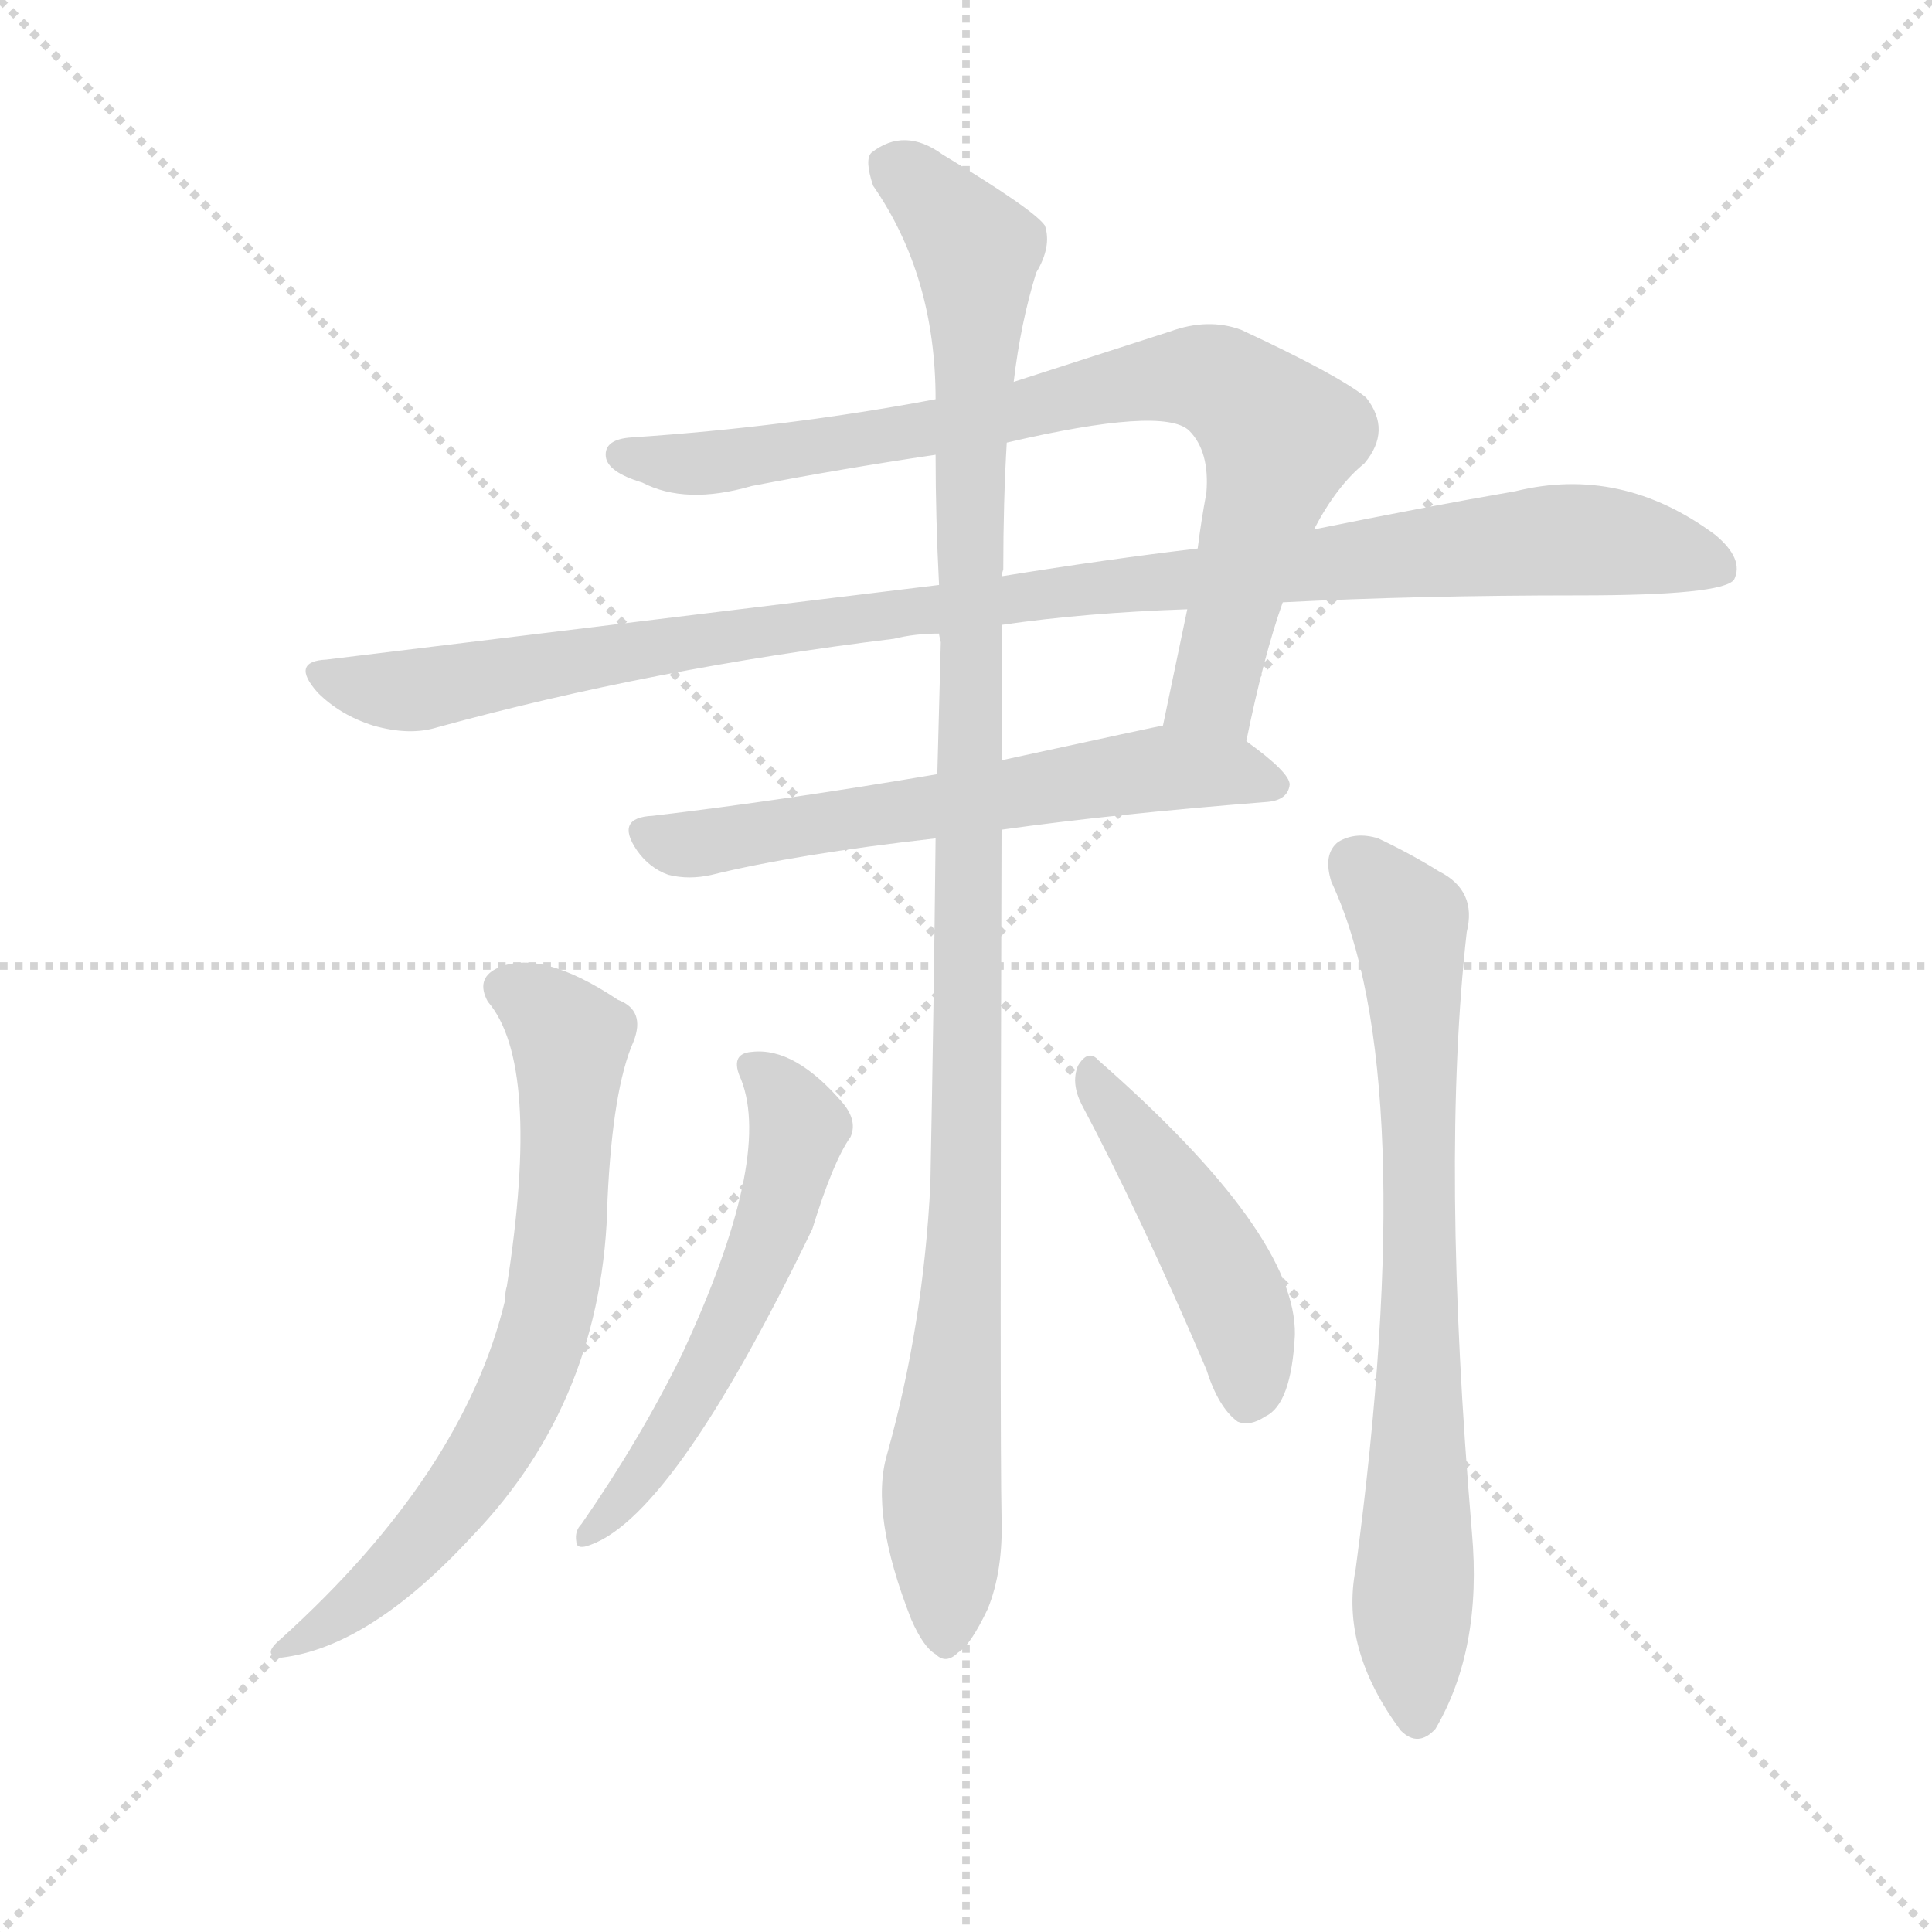<svg version="1.1" viewBox="0 0 1024 1024" xmlns="http://www.w3.org/2000/svg">
  <g stroke="lightgray" stroke-dasharray="1,1" stroke-width="1" transform="scale(4, 4)">
    <line x1="0" y1="0" x2="256" y2="256"></line>
    <line x1="256" y1="0" x2="0" y2="256"></line>
    <line x1="128" y1="0" x2="128" y2="256"></line>
    <line x1="0" y1="128" x2="256" y2="128"></line>
  </g>
  <g transform="scale(0.92, -0.92) translate(60, -850)">
    <style type="text/css">
      
        @keyframes keyframes0 {
          from {
            stroke: blue;
            stroke-dashoffset: 829;
            stroke-width: 128;
          }
          73% {
            animation-timing-function: step-end;
            stroke: blue;
            stroke-dashoffset: 0;
            stroke-width: 128;
          }
          to {
            stroke: black;
            stroke-width: 1024;
          }
        }
        #make-me-a-hanzi-animation-0 {
          animation: keyframes0 0.925s both;
          animation-delay: 0s;
          animation-timing-function: linear;
        }
      
        @keyframes keyframes1 {
          from {
            stroke: blue;
            stroke-dashoffset: 1072;
            stroke-width: 128;
          }
          78% {
            animation-timing-function: step-end;
            stroke: blue;
            stroke-dashoffset: 0;
            stroke-width: 128;
          }
          to {
            stroke: black;
            stroke-width: 1024;
          }
        }
        #make-me-a-hanzi-animation-1 {
          animation: keyframes1 1.122s both;
          animation-delay: 0.925s;
          animation-timing-function: linear;
        }
      
        @keyframes keyframes2 {
          from {
            stroke: blue;
            stroke-dashoffset: 624;
            stroke-width: 128;
          }
          67% {
            animation-timing-function: step-end;
            stroke: blue;
            stroke-dashoffset: 0;
            stroke-width: 128;
          }
          to {
            stroke: black;
            stroke-width: 1024;
          }
        }
        #make-me-a-hanzi-animation-2 {
          animation: keyframes2 0.758s both;
          animation-delay: 2.047s;
          animation-timing-function: linear;
        }
      
        @keyframes keyframes3 {
          from {
            stroke: blue;
            stroke-dashoffset: 1123;
            stroke-width: 128;
          }
          79% {
            animation-timing-function: step-end;
            stroke: blue;
            stroke-dashoffset: 0;
            stroke-width: 128;
          }
          to {
            stroke: black;
            stroke-width: 1024;
          }
        }
        #make-me-a-hanzi-animation-3 {
          animation: keyframes3 1.164s both;
          animation-delay: 2.805s;
          animation-timing-function: linear;
        }
      
        @keyframes keyframes4 {
          from {
            stroke: blue;
            stroke-dashoffset: 712;
            stroke-width: 128;
          }
          70% {
            animation-timing-function: step-end;
            stroke: blue;
            stroke-dashoffset: 0;
            stroke-width: 128;
          }
          to {
            stroke: black;
            stroke-width: 1024;
          }
        }
        #make-me-a-hanzi-animation-4 {
          animation: keyframes4 0.829s both;
          animation-delay: 3.969s;
          animation-timing-function: linear;
        }
      
        @keyframes keyframes5 {
          from {
            stroke: blue;
            stroke-dashoffset: 761;
            stroke-width: 128;
          }
          71% {
            animation-timing-function: step-end;
            stroke: blue;
            stroke-dashoffset: 0;
            stroke-width: 128;
          }
          to {
            stroke: black;
            stroke-width: 1024;
          }
        }
        #make-me-a-hanzi-animation-5 {
          animation: keyframes5 0.869s both;
          animation-delay: 4.798s;
          animation-timing-function: linear;
        }
      
        @keyframes keyframes6 {
          from {
            stroke: blue;
            stroke-dashoffset: 569;
            stroke-width: 128;
          }
          65% {
            animation-timing-function: step-end;
            stroke: blue;
            stroke-dashoffset: 0;
            stroke-width: 128;
          }
          to {
            stroke: black;
            stroke-width: 1024;
          }
        }
        #make-me-a-hanzi-animation-6 {
          animation: keyframes6 0.713s both;
          animation-delay: 5.667s;
          animation-timing-function: linear;
        }
      
        @keyframes keyframes7 {
          from {
            stroke: blue;
            stroke-dashoffset: 468;
            stroke-width: 128;
          }
          60% {
            animation-timing-function: step-end;
            stroke: blue;
            stroke-dashoffset: 0;
            stroke-width: 128;
          }
          to {
            stroke: black;
            stroke-width: 1024;
          }
        }
        #make-me-a-hanzi-animation-7 {
          animation: keyframes7 0.631s both;
          animation-delay: 6.381s;
          animation-timing-function: linear;
        }
      
    </style>
    
      <path d="M 658 423 Q 668 472 679 503 L 697 545 Q 710 570 726 583 Q 742 602 727 621 Q 711 634 655 660 Q 636 667 614 659 L 524 630 L 479 620 Q 394 604 304 598 Q 288 597 289 587 Q 290 578 310 572 Q 335 559 373 570 Q 425 580 479 588 L 520 595 Q 610 616 625 602 Q 637 590 635 566 Q 632 550 630 534 L 624 499 L 610 432 C 604 403 652 394 658 423 Z" fill="lightgray"></path>
    
      <path d="M 679 503 Q 757 507 850 507 Q 932 507 939 516 Q 945 528 928 542 Q 874 582 813 567 Q 761 558 697 545 L 630 534 Q 579 528 517 518 L 481 513 L 128 470 Q 107 469 123 451 Q 136 438 155 432 Q 176 426 192 431 Q 316 465 455 482 Q 467 485 481 485 L 517 490 Q 565 497 624 499 L 679 503 Z" fill="lightgray"></path>
    
      <path d="M 517 372 Q 581 381 670 388 Q 682 389 683 398 Q 683 405 658 423 C 638 438 638 438 610 432 Q 609 432 517 412 L 480 404 Q 392 389 316 380 Q 294 379 307 360 Q 314 350 325 346 Q 337 343 350 346 Q 399 358 479 367 L 517 372 Z" fill="lightgray"></path>
    
      <path d="M 451 12 Q 441 -22 465 -83 Q 472 -99 479 -103 Q 485 -109 492 -102 Q 499 -98 509 -77 Q 518 -55 517 -24 Q 516 21 517 372 L 517 412 L 517 490 L 517 518 Q 517 519 518 522 Q 518 561 520 595 L 524 630 Q 528 664 537 693 Q 546 708 542 720 Q 536 729 483 761 Q 461 777 442 762 Q 438 758 443 743 Q 479 691 479 620 L 479 588 Q 479 552 481 513 L 481 485 Q 481 484 482 480 L 480 404 L 479 367 Q 478 271 476 168 Q 472 87 451 12 Z" fill="lightgray"></path>
    
      <path d="M 221 273 Q 252 237 232 109 Q 231 106 231 101 Q 207 1 102 -94 Q 90 -104 102 -105 Q 153 -99 212 -35 Q 288 44 290 159 Q 293 223 305 250 Q 312 268 296 274 Q 251 304 226 292 Q 214 286 221 273 Z" fill="lightgray"></path>
    
      <path d="M 707 342 Q 759 231 721 -54 Q 712 -100 747 -147 Q 757 -157 767 -146 Q 794 -100 788 -33 Q 770 180 785 313 Q 791 337 769 348 Q 753 358 734 367 Q 721 371 711 365 Q 702 358 707 342 Z" fill="lightgray"></path>
    
      <path d="M 367 228 Q 385 182 333 70 Q 309 21 275 -28 Q 271 -32 272 -38 Q 272 -42 277 -41 Q 326 -28 408 142 Q 420 181 430 195 Q 434 204 426 214 Q 398 247 373 244 Q 360 243 367 228 Z" fill="lightgray"></path>
    
      <path d="M 563 214 Q 597 150 635 61 Q 642 39 653 31 Q 660 28 669 34 Q 684 41 686 81 Q 687 139 573 239 Q 567 246 561 236 Q 557 226 563 214 Z" fill="lightgray"></path>
    
    
      <clipPath id="make-me-a-hanzi-clip-0">
        <path d="M 658 423 Q 668 472 679 503 L 697 545 Q 710 570 726 583 Q 742 602 727 621 Q 711 634 655 660 Q 636 667 614 659 L 524 630 L 479 620 Q 394 604 304 598 Q 288 597 289 587 Q 290 578 310 572 Q 335 559 373 570 Q 425 580 479 588 L 520 595 Q 610 616 625 602 Q 637 590 635 566 Q 632 550 630 534 L 624 499 L 610 432 C 604 403 652 394 658 423 Z"></path>
      </clipPath>
      <path clip-path="url(#make-me-a-hanzi-clip-0)" d="M 299 588 L 360 584 L 529 612 L 614 633 L 650 626 L 677 593 L 640 452 L 617 437" fill="none" id="make-me-a-hanzi-animation-0" stroke-dasharray="701 1402" stroke-linecap="round"></path>
    
      <clipPath id="make-me-a-hanzi-clip-1">
        <path d="M 679 503 Q 757 507 850 507 Q 932 507 939 516 Q 945 528 928 542 Q 874 582 813 567 Q 761 558 697 545 L 630 534 Q 579 528 517 518 L 481 513 L 128 470 Q 107 469 123 451 Q 136 438 155 432 Q 176 426 192 431 Q 316 465 455 482 Q 467 485 481 485 L 517 490 Q 565 497 624 499 L 679 503 Z"></path>
      </clipPath>
      <path clip-path="url(#make-me-a-hanzi-clip-1)" d="M 125 461 L 146 454 L 194 454 L 337 481 L 798 536 L 871 538 L 932 522" fill="none" id="make-me-a-hanzi-animation-1" stroke-dasharray="944 1888" stroke-linecap="round"></path>
    
      <clipPath id="make-me-a-hanzi-clip-2">
        <path d="M 517 372 Q 581 381 670 388 Q 682 389 683 398 Q 683 405 658 423 C 638 438 638 438 610 432 Q 609 432 517 412 L 480 404 Q 392 389 316 380 Q 294 379 307 360 Q 314 350 325 346 Q 337 343 350 346 Q 399 358 479 367 L 517 372 Z"></path>
      </clipPath>
      <path clip-path="url(#make-me-a-hanzi-clip-2)" d="M 313 370 L 333 363 L 351 365 L 598 406 L 649 406 L 675 398" fill="none" id="make-me-a-hanzi-animation-2" stroke-dasharray="496 992" stroke-linecap="round"></path>
    
      <clipPath id="make-me-a-hanzi-clip-3">
        <path d="M 451 12 Q 441 -22 465 -83 Q 472 -99 479 -103 Q 485 -109 492 -102 Q 499 -98 509 -77 Q 518 -55 517 -24 Q 516 21 517 372 L 517 412 L 517 490 L 517 518 Q 517 519 518 522 Q 518 561 520 595 L 524 630 Q 528 664 537 693 Q 546 708 542 720 Q 536 729 483 761 Q 461 777 442 762 Q 438 758 443 743 Q 479 691 479 620 L 479 588 Q 479 552 481 513 L 481 485 Q 481 484 482 480 L 480 404 L 479 367 Q 478 271 476 168 Q 472 87 451 12 Z"></path>
      </clipPath>
      <path clip-path="url(#make-me-a-hanzi-clip-3)" d="M 453 755 L 480 734 L 502 706 L 497 150 L 482 -6 L 485 -90" fill="none" id="make-me-a-hanzi-animation-3" stroke-dasharray="995 1990" stroke-linecap="round"></path>
    
      <clipPath id="make-me-a-hanzi-clip-4">
        <path d="M 221 273 Q 252 237 232 109 Q 231 106 231 101 Q 207 1 102 -94 Q 90 -104 102 -105 Q 153 -99 212 -35 Q 288 44 290 159 Q 293 223 305 250 Q 312 268 296 274 Q 251 304 226 292 Q 214 286 221 273 Z"></path>
      </clipPath>
      <path clip-path="url(#make-me-a-hanzi-clip-4)" d="M 230 281 L 260 261 L 269 242 L 261 123 L 249 69 L 226 20 L 192 -28 L 158 -63 L 107 -99" fill="none" id="make-me-a-hanzi-animation-4" stroke-dasharray="584 1168" stroke-linecap="round"></path>
    
      <clipPath id="make-me-a-hanzi-clip-5">
        <path d="M 707 342 Q 759 231 721 -54 Q 712 -100 747 -147 Q 757 -157 767 -146 Q 794 -100 788 -33 Q 770 180 785 313 Q 791 337 769 348 Q 753 358 734 367 Q 721 371 711 365 Q 702 358 707 342 Z"></path>
      </clipPath>
      <path clip-path="url(#make-me-a-hanzi-clip-5)" d="M 721 353 L 752 317 L 755 284 L 757 -140" fill="none" id="make-me-a-hanzi-animation-5" stroke-dasharray="633 1266" stroke-linecap="round"></path>
    
      <clipPath id="make-me-a-hanzi-clip-6">
        <path d="M 367 228 Q 385 182 333 70 Q 309 21 275 -28 Q 271 -32 272 -38 Q 272 -42 277 -41 Q 326 -28 408 142 Q 420 181 430 195 Q 434 204 426 214 Q 398 247 373 244 Q 360 243 367 228 Z"></path>
      </clipPath>
      <path clip-path="url(#make-me-a-hanzi-clip-6)" d="M 373 235 L 386 226 L 400 201 L 385 140 L 349 62 L 301 -11 L 278 -34" fill="none" id="make-me-a-hanzi-animation-6" stroke-dasharray="441 882" stroke-linecap="round"></path>
    
      <clipPath id="make-me-a-hanzi-clip-7">
        <path d="M 563 214 Q 597 150 635 61 Q 642 39 653 31 Q 660 28 669 34 Q 684 41 686 81 Q 687 139 573 239 Q 567 246 561 236 Q 557 226 563 214 Z"></path>
      </clipPath>
      <path clip-path="url(#make-me-a-hanzi-clip-7)" d="M 569 230 L 646 112 L 659 75 L 658 43" fill="none" id="make-me-a-hanzi-animation-7" stroke-dasharray="340 680" stroke-linecap="round"></path>
    
  </g>
</svg>